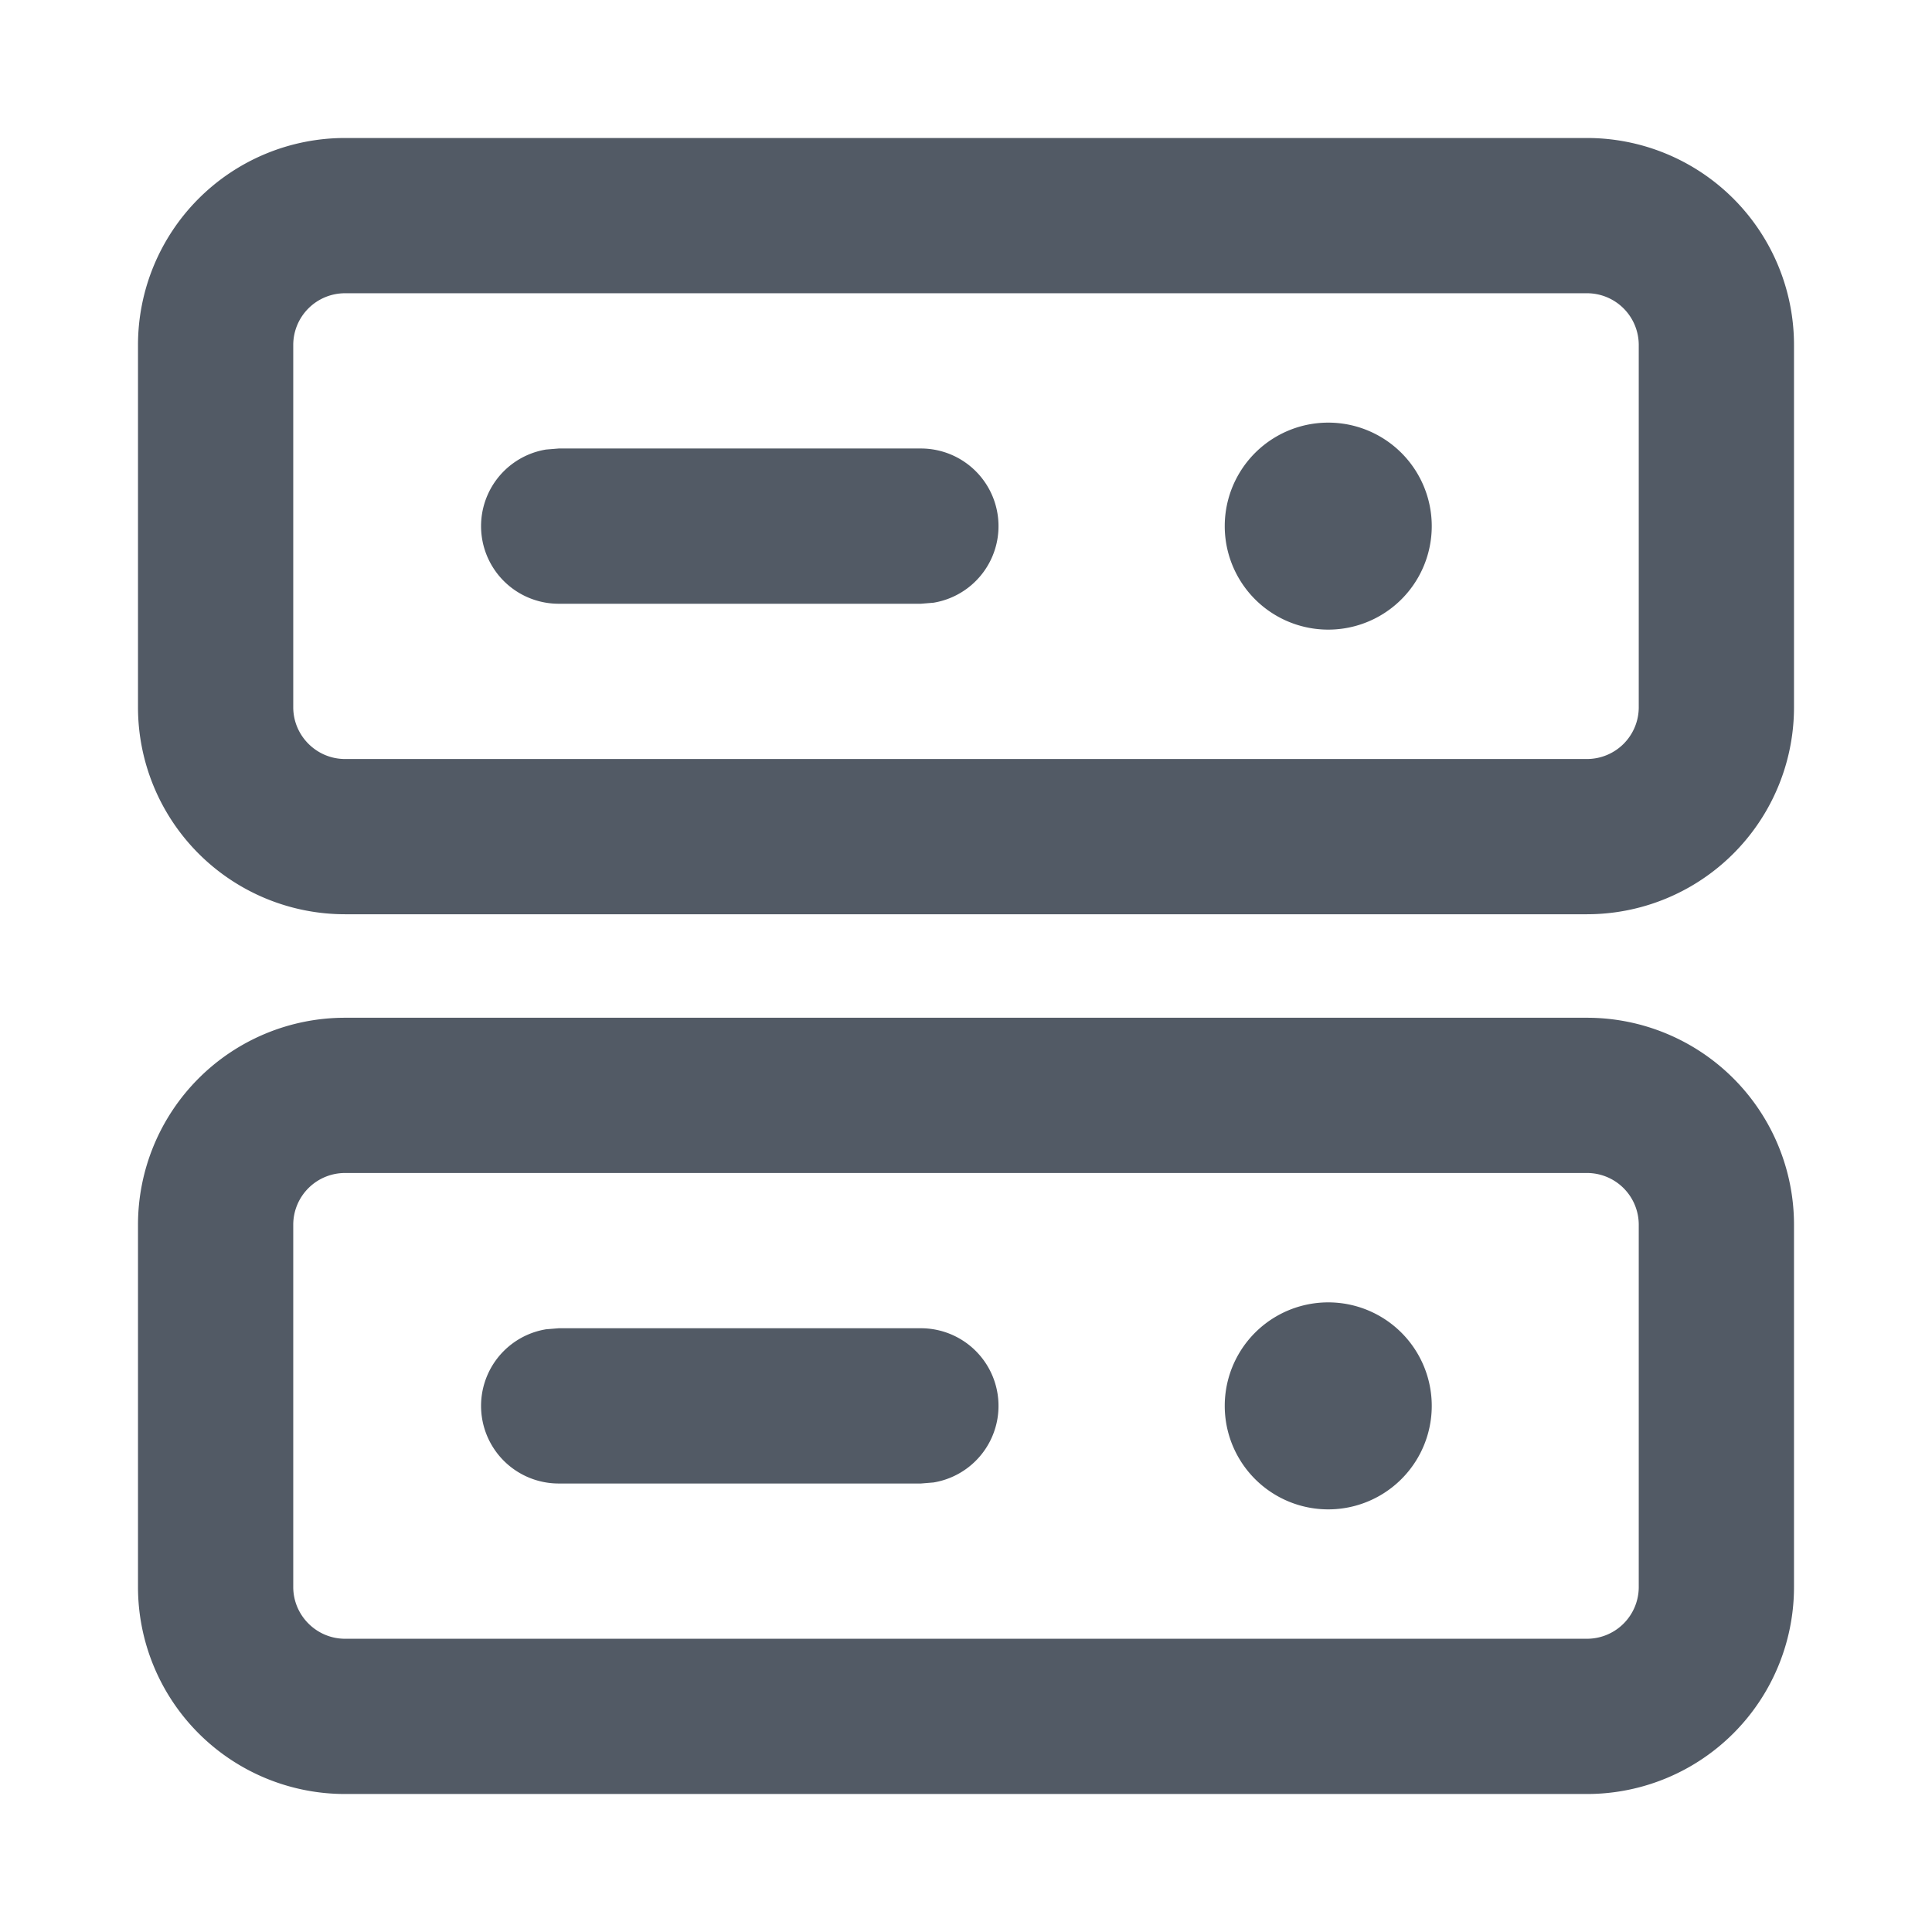 <svg t="1741687618191" fill="#525A65" class="icon" viewBox="0 0 1024 1024" version="1.1" xmlns="http://www.w3.org/2000/svg" p-id="16828" width="200" height="200"><path d="M841.143 539.429A109.714 109.714 0 0 1 950.857 649.143v192a109.714 109.714 0 0 1-109.714 109.714H182.857a109.714 109.714 0 0 1-109.714-109.714V649.143a109.714 109.714 0 0 1 109.714-109.714z m-1e-8 82.286H182.857a27.429 27.429 0 0 0-27.429 27.429v192c0 15.086 12.343 27.429 27.429 27.429h658.286a27.429 27.429 0 0 0 27.429-27.429V649.143a27.429 27.429 0 0 0-27.429-27.429z m-137.143 68.571a54.857 54.857 0 1 1 0 109.714 54.857 54.857 0 0 1 0-109.714z m-215.863 13.714a41.143 41.143 0 0 1 6.651 81.737L488.137 786.286h-192a41.143 41.143 0 0 1-6.72-81.737l6.72-0.549h192zM841.143 73.143a109.714 109.714 0 0 1 109.714 109.714V374.857a109.714 109.714 0 0 1-109.714 109.714H182.857A109.714 109.714 0 0 1 73.143 374.857V182.857A109.714 109.714 0 0 1 182.857 73.143z m-1e-8 82.286H182.857a27.429 27.429 0 0 0-27.429 27.429V374.857c0 15.086 12.343 27.429 27.429 27.429h658.286a27.429 27.429 0 0 0 27.429-27.429V182.857a27.429 27.429 0 0 0-27.429-27.429z m-137.143 68.571a54.857 54.857 0 1 1 0 109.714 54.857 54.857 0 0 1 0-109.714zM488.137 237.714a41.143 41.143 0 0 1 6.651 81.737l-6.651 0.549h-192a41.143 41.143 0 0 1-6.72-81.737L296.137 237.714h192z" p-id="16829"></path></svg>